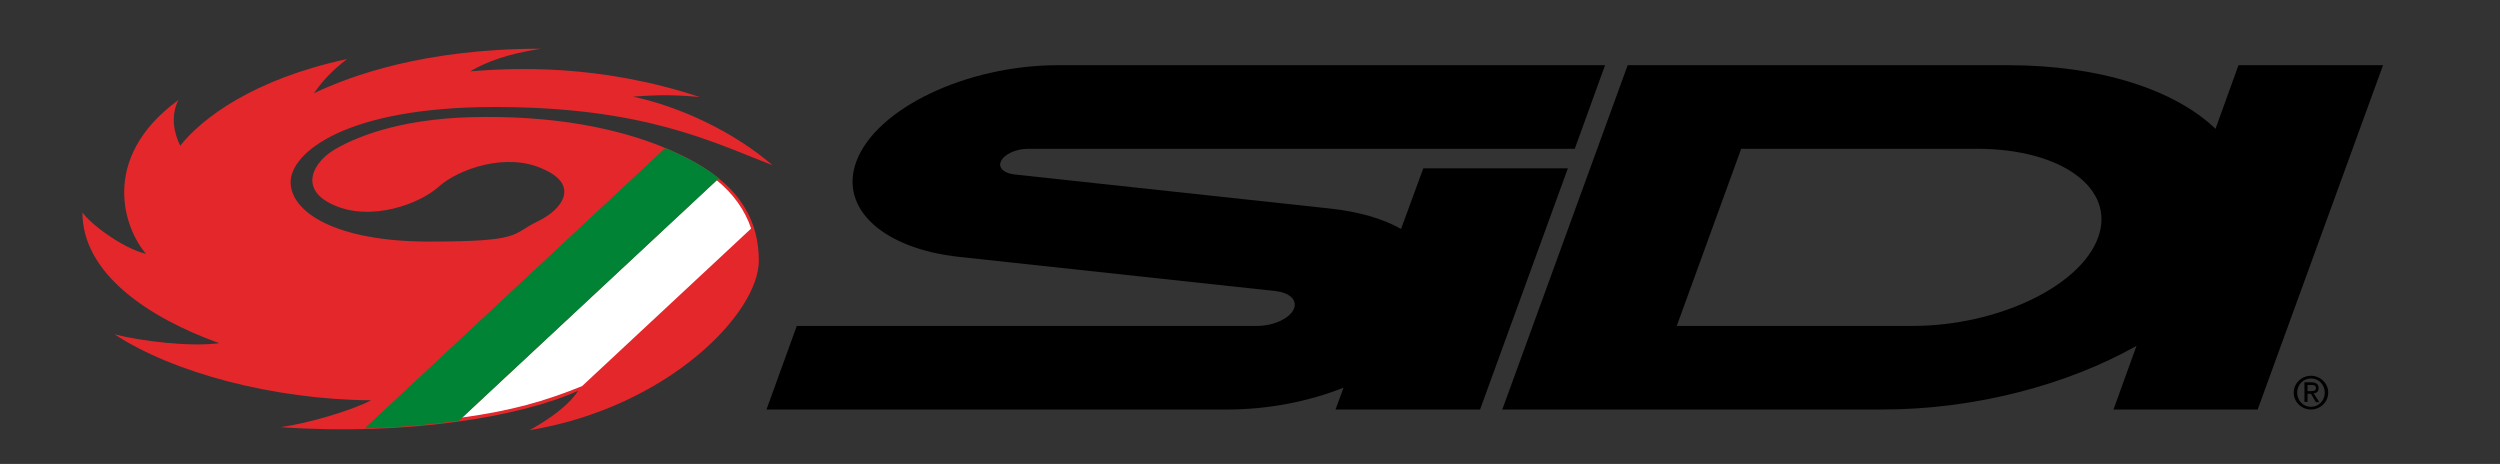 <?xml version="1.0" encoding="UTF-8"?>
<svg xmlns="http://www.w3.org/2000/svg" version="1.1" viewBox="0 0 652 121">
  <rect x="0" y="0" width="652" height="121" fill="#333333" stroke="none"/>
  <defs>
    <style>
      .cls-1 {
        fill: #008335;
      }

      .cls-2 {
        fill: #e4272b;
      }

      .cls-3 {
        fill: #fff;
      }
    </style>
  </defs>
  <!-- Generator: Adobe Illustrator 28.6.0, SVG Export Plug-In . SVG Version: 1.2.0 Build 709)  -->
  <g>
    <g id="layer">
      <g>
        <path d="M371.2,43.9l-5.8,15.8c-4.8-2.7-11.1-4.5-18.4-5.3l-82.4-8.9c-2.7-.3-4.3-1.7-3.6-3.3.7-1.9,3.9-3.4,7.1-3.4h142.6l7.9-21.8h-142.6c-24,0-47.6,11.3-52.7,25.2-4.5,12.4,7.3,22.7,26.9,24.8l82.4,8.9c3.6.4,5.7,2.2,4.9,4.5-.9,2.5-5.2,4.6-9.6,4.6h-120.1l-7.9,21.8h120.2c10.7,0,21.2-2.1,30.3-5.7l-2.1,5.7h37.7l22.9-62.9h-37.7Z"/>
        <path d="M547.2,61.9c-4.6,12.8-26.3,23.1-48.4,23.1h-61.5l16.8-46.2h61.5c22.1,0,36.2,10.4,31.6,23.1M583.8,17l-6,16.6c-10.5-10.1-29.9-16.6-54.2-16.6h-99.1l-32.7,89.8h99.1c24.3,0,48.4-6.5,66.3-16.6l-6,16.6h37.6l32.7-89.8h-37.7Z"/>
        <path class="cls-2" d="M114.4,48.7c-5.1,4.6-17.7,9.1-27.3,4.8-9.4-4.1-5.5-11.3.5-14.7,6.3-3.6,18.5-8.3,38.9-8.3,21-.1,37.8,3.7,50.2,9.5,12.7,5.9,21.2,14.3,21.2,28s-23.7,38.2-59.8,44.2c9.1-5.1,11.6-8.7,12.7-10.3-14.9,6.8-44.8,11.8-77.6,9.5,7.2-1,18.4-4.3,23.6-7-25.5-.2-51.7-7.2-66.9-17.2,7.1,1.8,19.6,3.3,27.3,2.3-18.4-6.6-35.7-18.1-35.7-34.1,1.9,2.8,10.3,9.3,16.6,10.8-5.5-6.2-12.5-24.8,8.4-40.1-2.2,4.6-.9,9,.5,11.9,5.7-7.2,19.2-17.4,43.5-22.6-4,3.1-6.4,5.7-8.6,8.9,9.5-4.5,28.6-11.6,59.2-11.6-8.9,1.4-13.9,3.3-18.5,5.9,11.4-.9,33.5-2,59.9,6.7-6.6-.6-10.8-.6-17.4-.1,12.2,2.6,26.2,9.1,36.4,17.9-16-6.2-33.7-15.2-72.5-15.2s-53.2,11.9-53.2,19.6,11.5,15.5,36.1,15.5,21.3-1.9,28.4-5.3c6.6-3.2,10.8-9.5,1.4-13.6-9.6-4.5-22.2,0-27.3,4.6"/>
        <path class="cls-3" d="M195.9,59.6c-1.7-5-4.8-9.2-9-12.6l-66.4,61.9c12.9-1.8,21.4-4.2,31.3-8.2l44.1-41.1Z"/>
        <path class="cls-1" d="M176.6,40c-1-.5-2.1-.9-3.1-1.4l-78.4,73.1c8.7-.2,17-.9,24.6-2l67.8-63.2c-3.1-2.5-6.8-4.6-10.9-6.5"/>
        <path d="M601.8,102v-1.6h1.1c.5,0,1.1.1,1.1.8s-.6.8-1.2.8h-1ZM601.8,102.7h.9l1.3,2.2h.9l-1.5-2.3c.8-.1,1.3-.5,1.3-1.4s-.6-1.5-1.8-1.5h-1.9v5.1h.8v-2.1ZM602.7,106.8c2.4,0,4.5-1.9,4.5-4.4s-2.1-4.4-4.5-4.4-4.5,1.9-4.5,4.4,2.1,4.4,4.5,4.4M599.1,102.4c0-2.1,1.6-3.7,3.6-3.7s3.6,1.6,3.6,3.7-1.6,3.7-3.6,3.7-3.6-1.6-3.6-3.7"/>
      </g>
    </g>
  </g>
</svg>